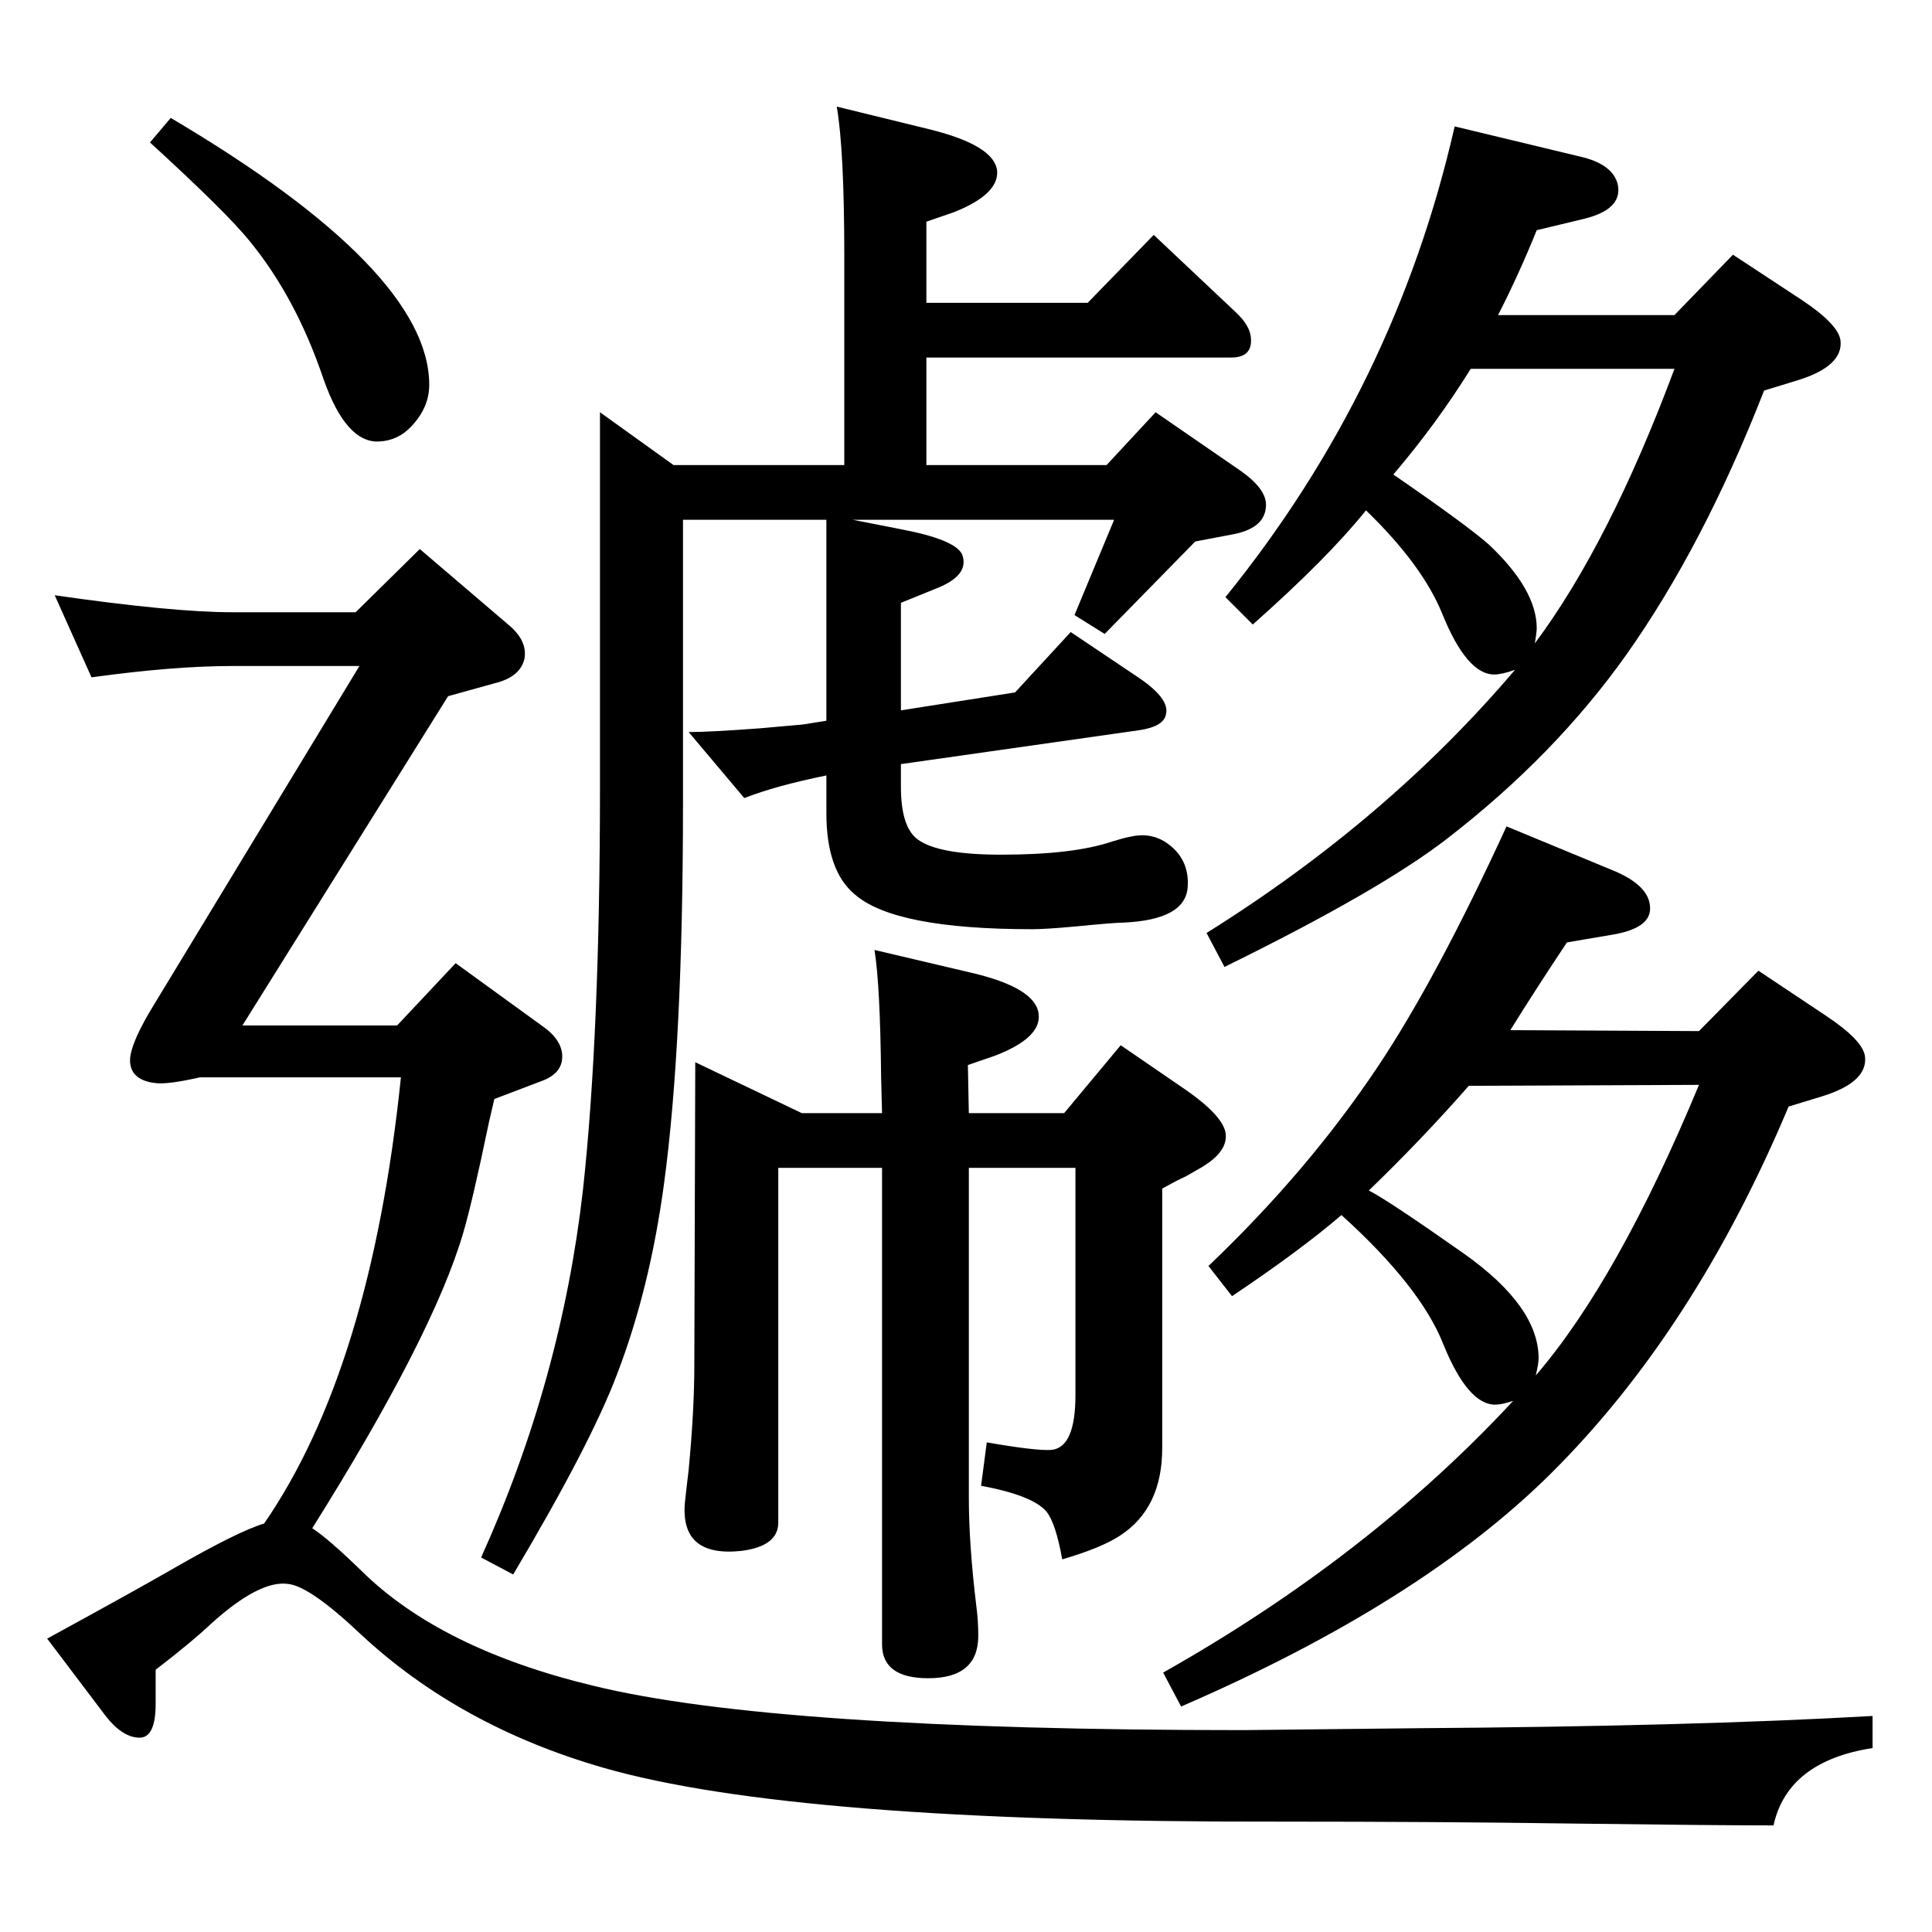 <?xml version="1.0" standalone="no"?>
<!DOCTYPE svg PUBLIC "-//W3C//DTD SVG 1.1//EN" "http://www.w3.org/Graphics/SVG/1.1/DTD/svg11.dtd" >
<svg xmlns="http://www.w3.org/2000/svg" xmlns:xlink="http://www.w3.org/1999/xlink" version="1.1" viewBox="0 0 2048 2048">
  <g transform="matrix(1 0 0 -1 0 2048)">
   <path fill="currentColor"
d="M1604 563q-12 -4 -19 -4q-29 0 -55 64q-24 61 -108 137q-43 -37 -116 -86l-25 32q106 101 180 212q62 93 136 254l116 -48q34 -15 36 -36q3 -24 -41 -31l-47 -8q-32 -48 -60 -93l200 -1l63 64l72 -48q39 -26 41 -43q3 -27 -45 -42l-36 -11q-100 -238 -252 -389
q-138 -137 -392 -247l-19 36q218 123 371 288zM1628 590q87 101 173 308l-244 -1q-50 -57 -106 -111q20 -10 101 -67q79 -56 79 -111q0 -5 -3 -18zM1606 1338q-14 -5 -22 -5q-29 0 -55 64q-21 52 -81 110q-41 -51 -120 -121l-29 29q180 222 243 499l133 -32q35 -8 40 -30
q5 -26 -36 -36l-50 -12q-19 -47 -41 -90h187l62 64l73 -48q39 -26 41 -43q3 -27 -45 -42l-36 -11q-64 -164 -146 -280q-76 -107 -190 -195q-71 -55 -236 -136l-19 36q192 120 327 279zM1627 1366q79 106 148 291h-216q-36 -58 -82 -112q77 -53 101 -74q51 -48 51 -89
q0 -4 -2 -16zM955 1295l121 19l59 64l73 -49q32 -22 28 -38q-2 -13 -28 -17l-253 -36v-24q0 -43 18 -56q22 -16 88 -16q77 0 118 14q13 4 19 5q21 5 38 -6q25 -17 23 -47q-2 -35 -68 -38q-9 0 -50 -4q-32 -3 -47 -3q-146 0 -188 37q-30 25 -30 86v40q-54 -11 -87 -24l-59 70
q23 0 76 4l45 4l25 4v213h-152v-300q0 -255 -20 -403q-15 -112 -50 -203q-28 -74 -110 -212l-34 18q85 188 108 390q18 165 18 426v398l78 -56h181v220q0 114 -8 160l98 -24q69 -17 72 -44q2 -25 -46 -44l-29 -10v-86h171l70 72l87 -82q15 -14 16 -27q2 -21 -21 -21h-323
v-114h191l52 56l90 -62q27 -19 27 -36q0 -24 -33 -31l-42 -8l-96 -98l-32 20l42 101h-277l51 -10q58 -11 65 -27q8 -22 -28 -36l-37 -15v-114zM935 868l-1 39q-1 97 -7 134l102 -24q69 -16 72 -44q3 -25 -46 -44l-29 -10l1 -51h101l60 72l70 -48q37 -26 41 -44
q4 -21 -28 -39l-14 -8q-9 -4 -25 -13v-275q0 -64 -45 -93q-20 -13 -61 -25q-7 39 -17 51q-15 17 -69 27l6 46q52 -9 68 -8q26 2 26 58v241h-113v-350q0 -49 8 -115q2 -15 2 -31q0 -45 -53 -45q-49 0 -49 36v505h-110v-376q0 -25 -39 -30q-65 -7 -60 51q1 10 4 35q6 63 6 111
l1 321l113 -54h85zM181 1923q274 -162 274 -283q0 -24 -19 -44q-14 -15 -34 -16q-35 -2 -59 66q-29 86 -78 146q-24 30 -106 105zM280 433q113 164 145 473h-213q-35 -8 -48 -6q-24 3 -26 21q-2 16 21 55l222 366h-135q-62 0 -149 -12l-39 87q125 -18 188 -18h131l68 67
l96 -82q18 -16 15 -34q-4 -18 -27 -25l-54 -15l-218 -349h164l62 66l91 -66q22 -15 22 -33t-22 -26l-50 -19q-4 -17 -6 -26q-17 -82 -27 -116q-32 -109 -160 -313q17 -11 52 -45q84 -83 246 -122q192 -47 689 -47l183 2q292 2 484 13v-34q-90 -14 -105 -82q-62 0 -217 2
q-137 2 -307 2q-514 -1 -716 57q-153 44 -258 142q-54 51 -77 53q-30 4 -81 -42q-20 -19 -59 -49v-36q0 -36 -17 -36q-18 0 -36 23l-62 82q97 53 135 75q68 39 95 47z" />
  </g>

</svg>
